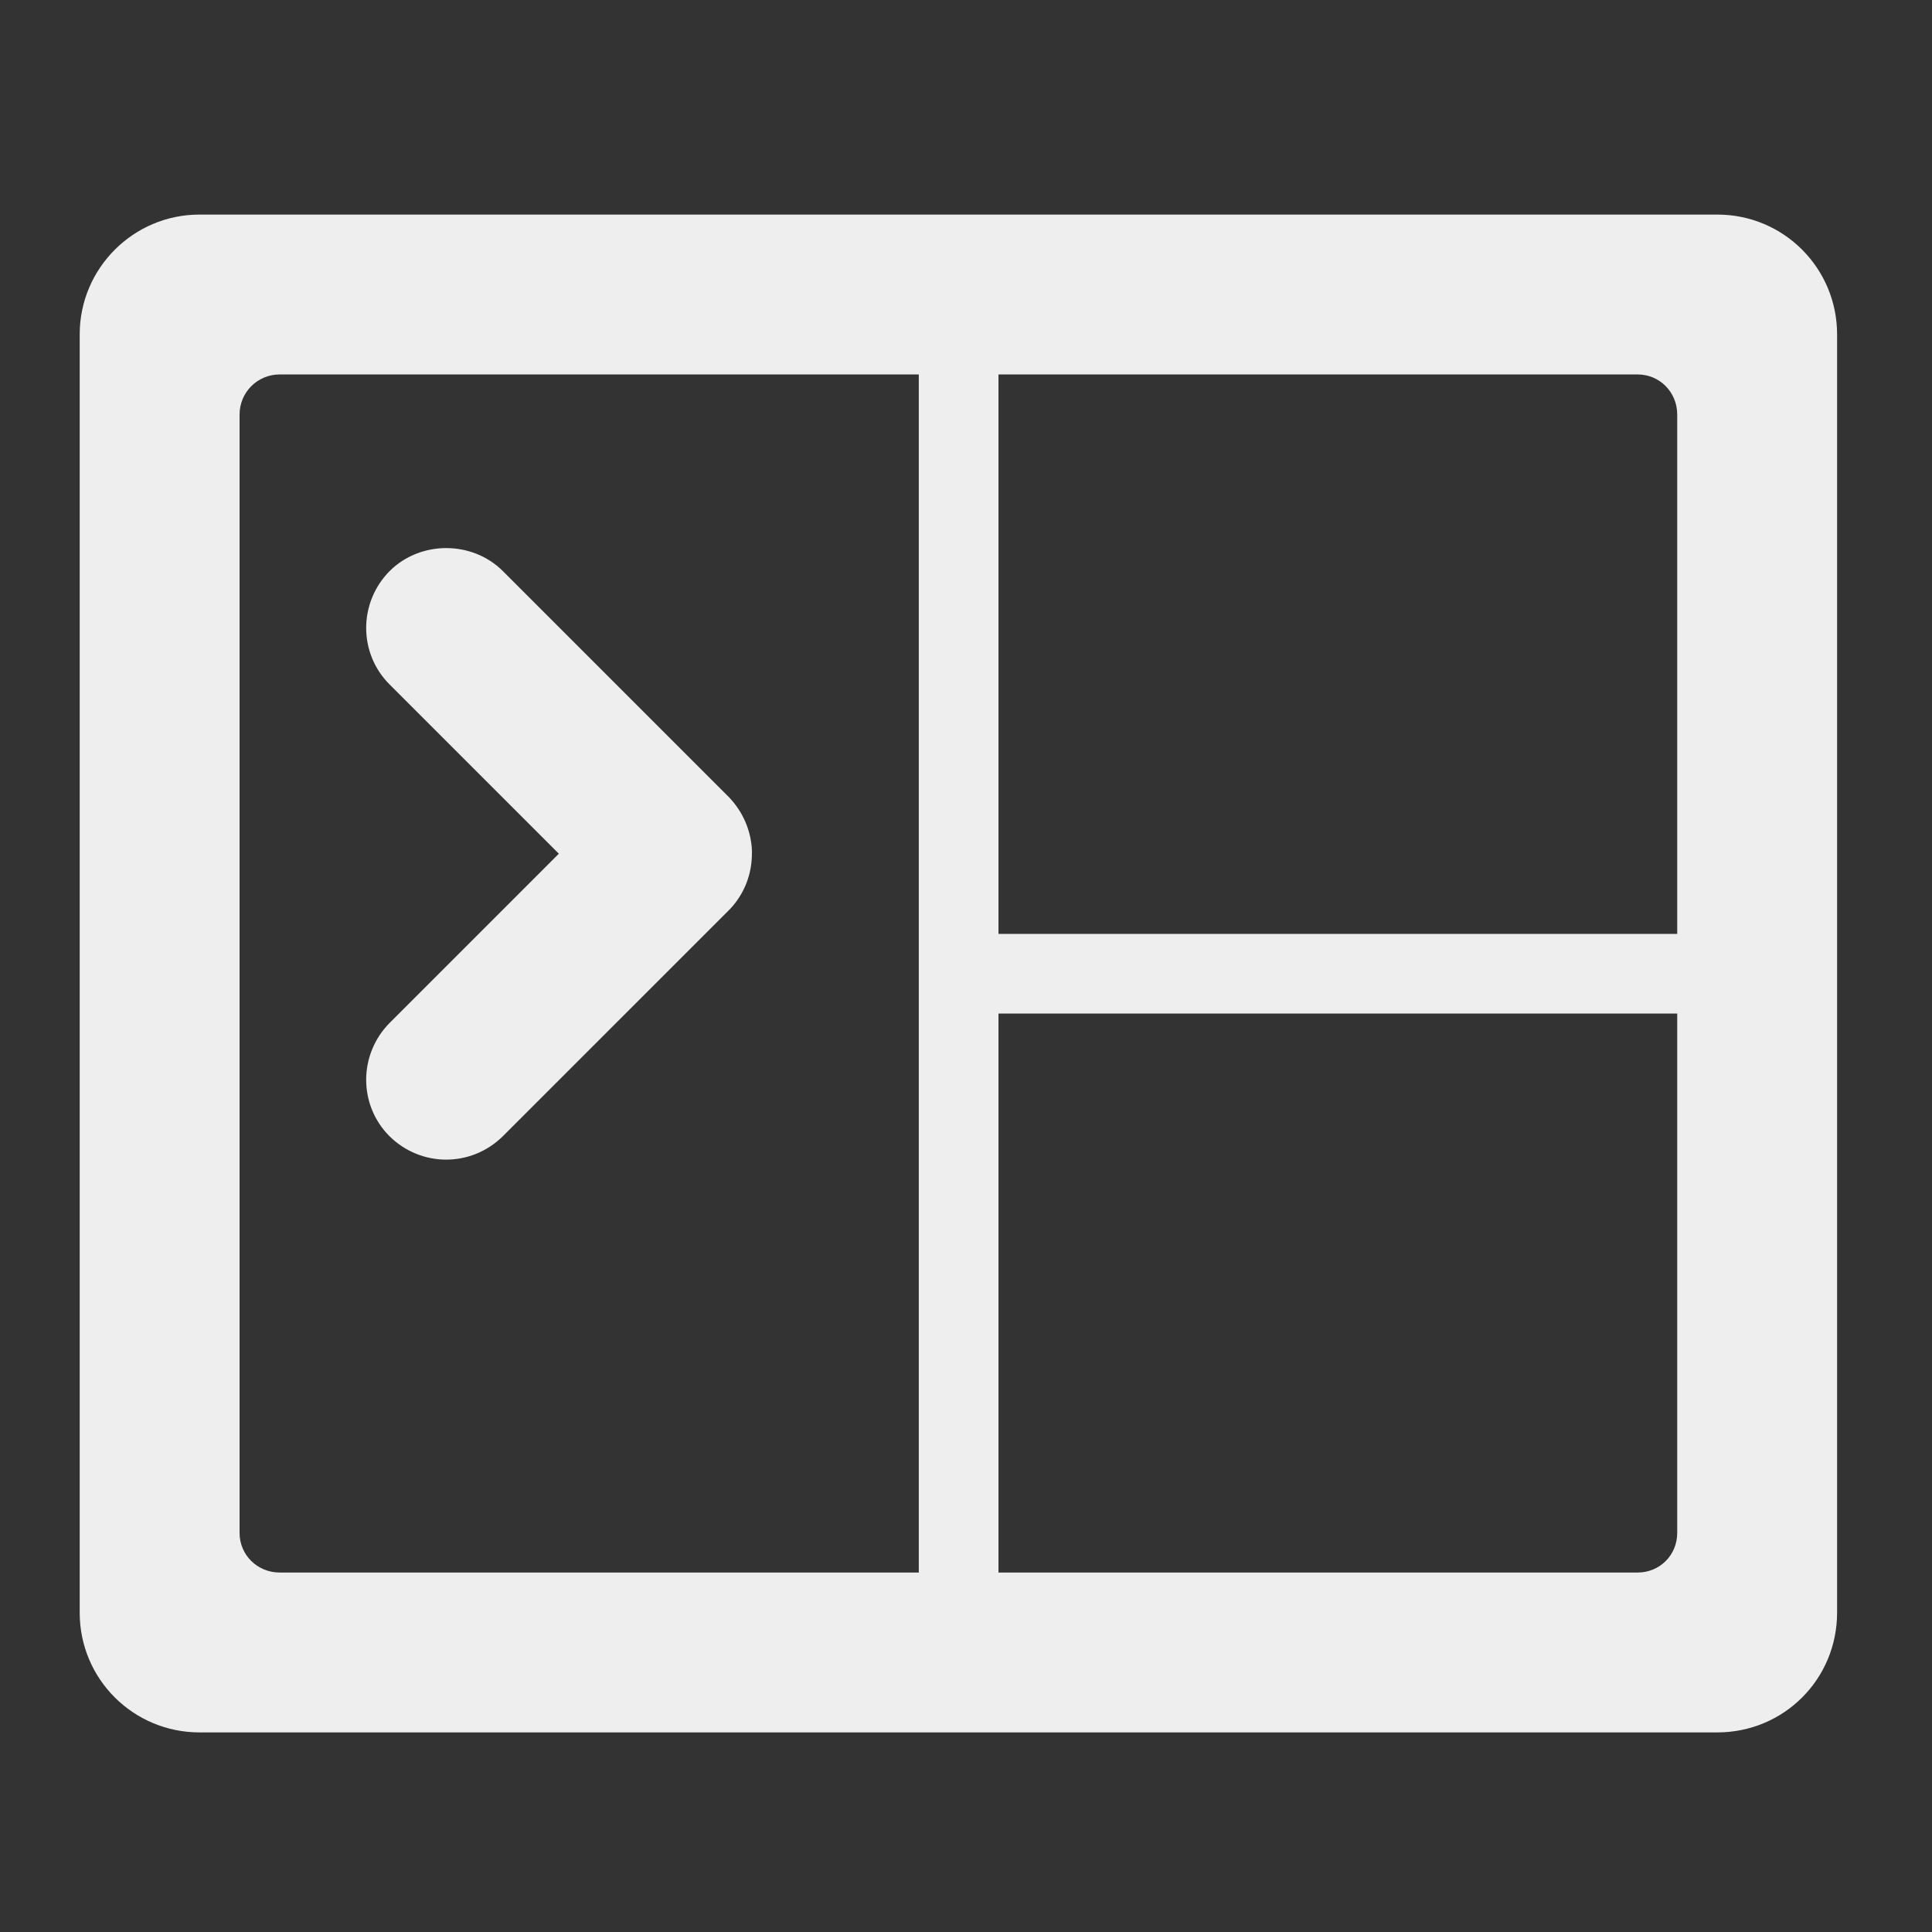 <svg height="16" viewBox="0 0 16 16" width="16" xmlns="http://www.w3.org/2000/svg"><rect x="0" y="0" width="16" height="16" fill="#333333" stroke="none"/><g fill="#eee"><path d="m1.652 1.777c-.547 0-.992.445-.992.992v10.586c0 .551.445.992.992.992h12.57c.551 0 .992-.441.992-.992v-10.586c0-.547-.441-.992-.992-.992zm.664 1.324h5.293v9.922h-5.293c-.184 0-.332-.145-.332-.328v-9.262c0-.184.148-.332.332-.332zm5.953 0h5.293c.184 0 .328.148.328.332v4.301h-5.621zm0 5.293h5.621v4.301c0 .184-.145.328-.328.328h-5.293zm0 0"/><path d="m3.695 4.539c-.168 0-.34.062-.469.191-.258.262-.258.68 0 .938l1.402 1.402-1.402 1.402c-.258.262-.258.68 0 .938.262.258.676.258.938 0l1.871-1.871c.004-.004.008-.008.012-.012.121-.129.18-.293.18-.457 0-.012 0-.02 0-.031-.008-.156-.07-.312-.191-.438l-1.871-1.871c-.129-.129-.301-.191-.469-.191zm0 0"/></g></svg>